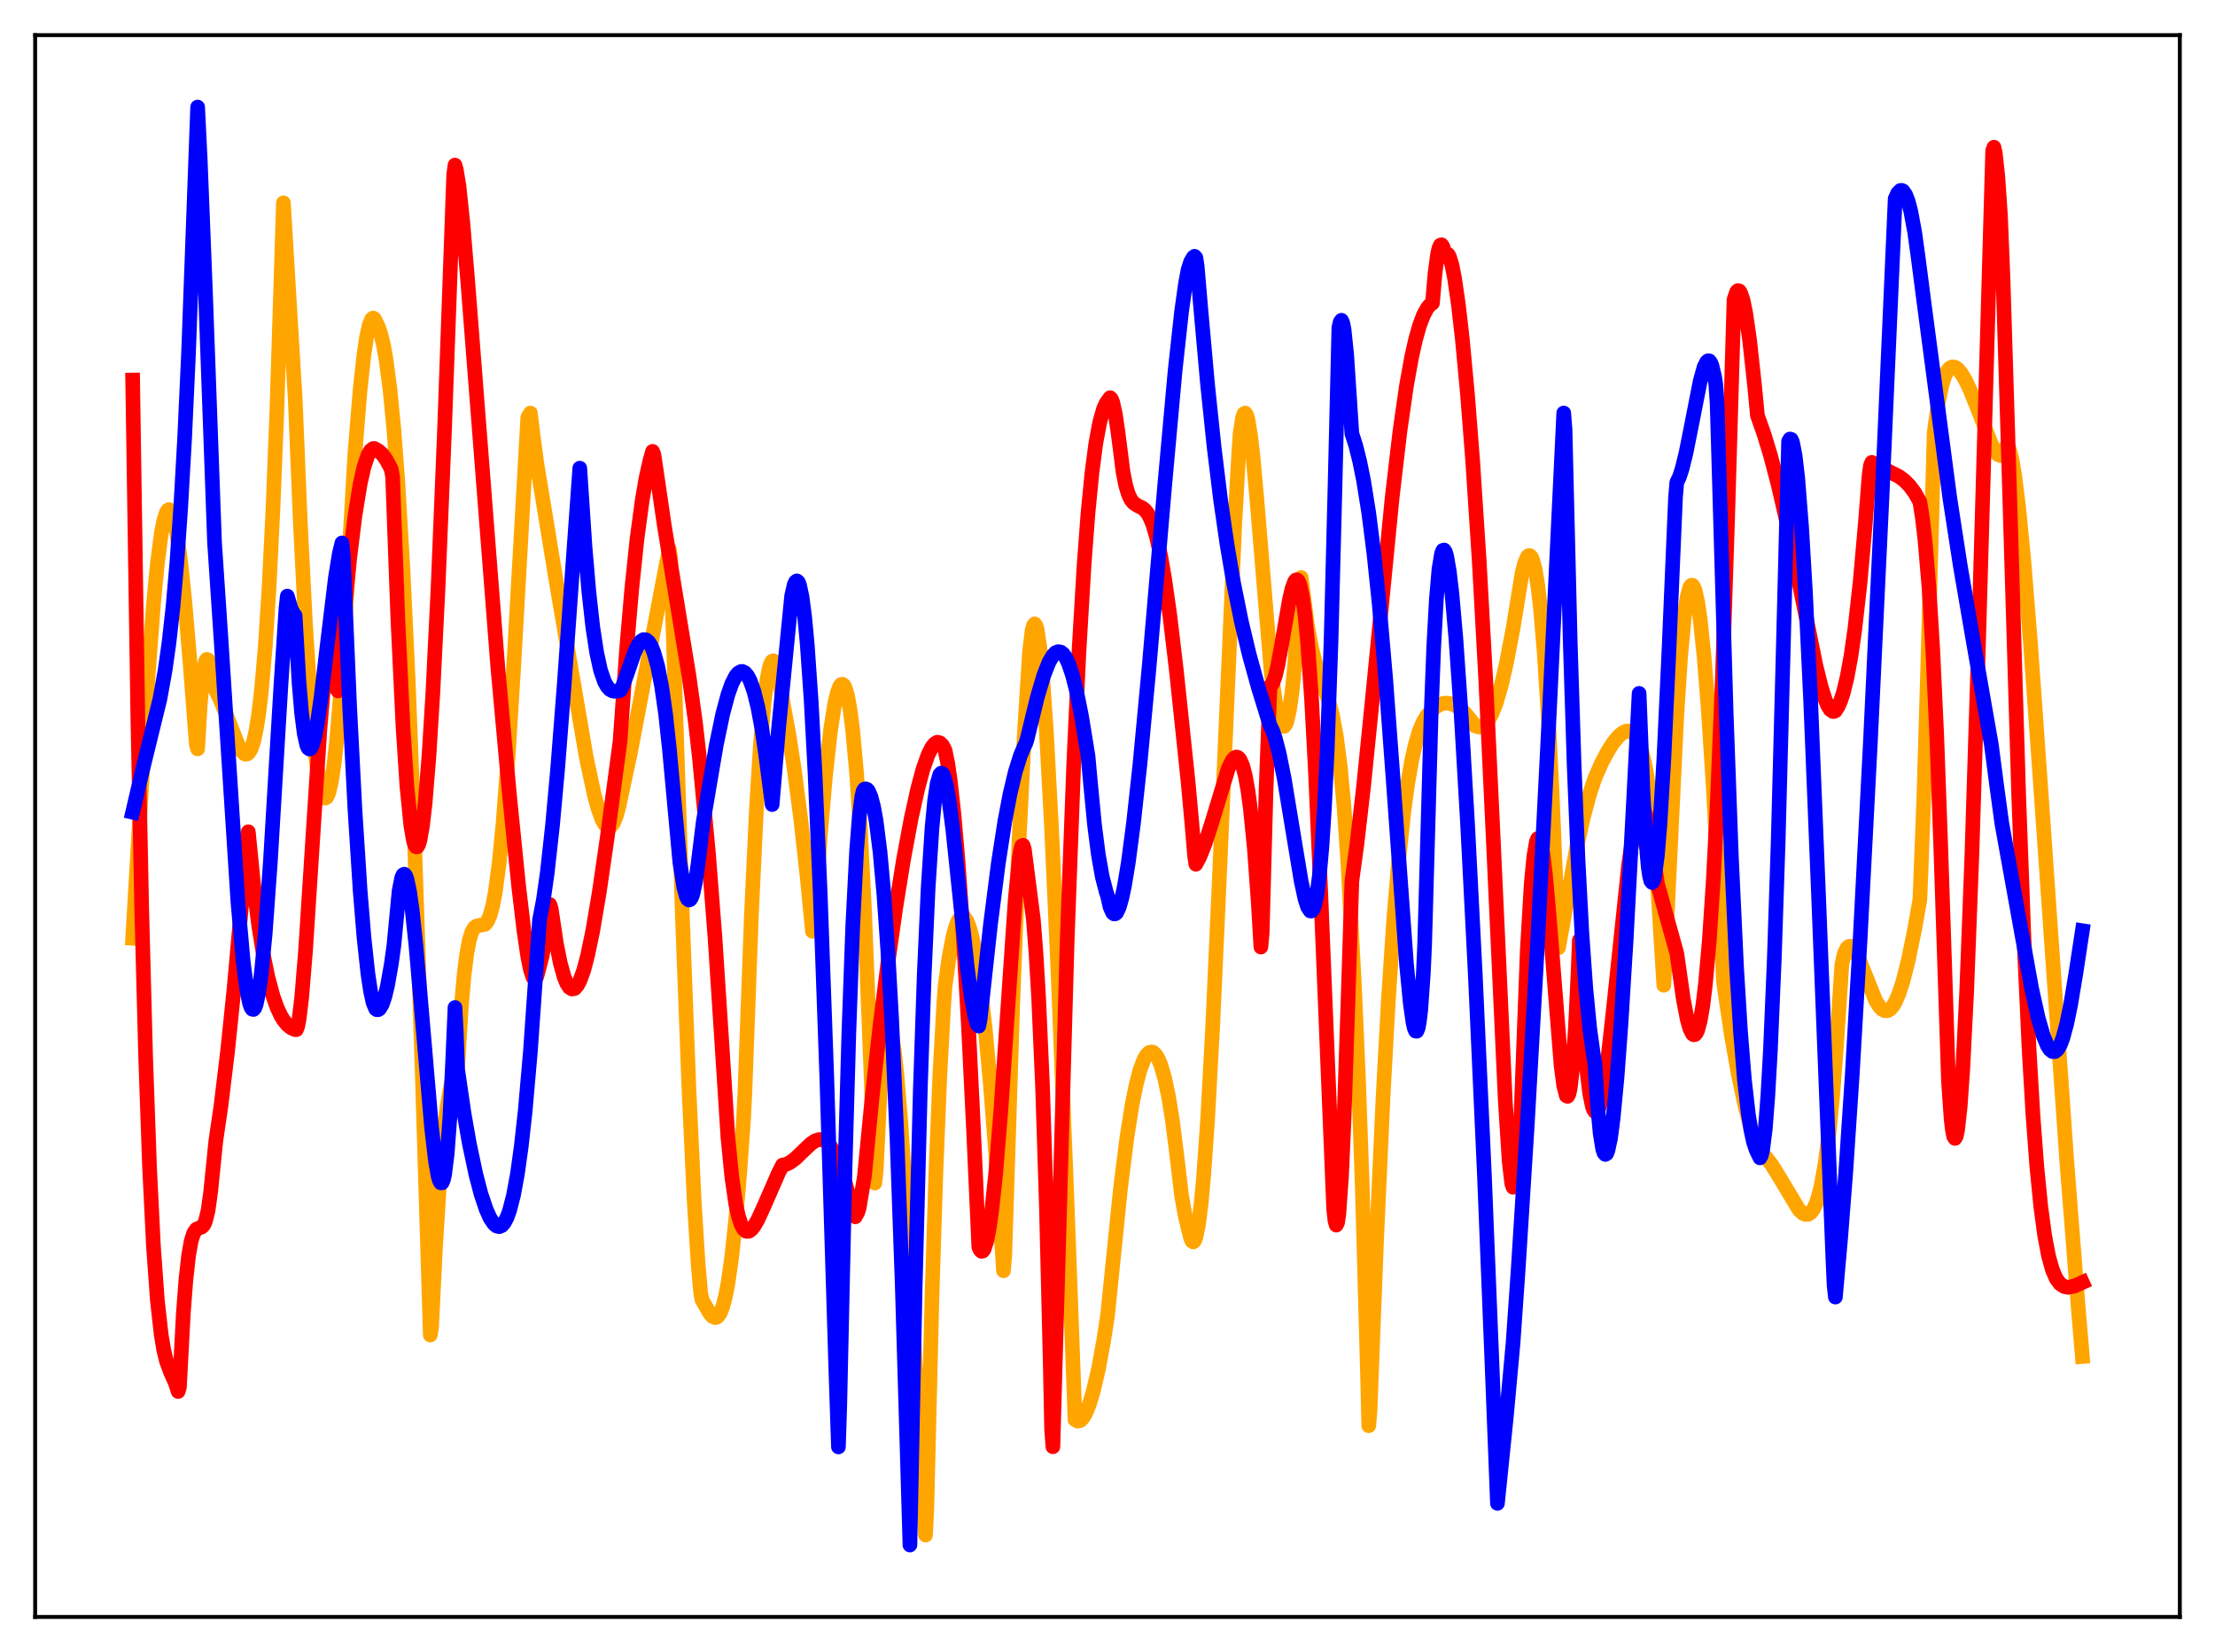<?xml version="1.0" encoding="utf-8" standalone="no"?>
<!DOCTYPE svg PUBLIC "-//W3C//DTD SVG 1.1//EN"
  "http://www.w3.org/Graphics/SVG/1.1/DTD/svg11.dtd">
<svg xmlns:xlink="http://www.w3.org/1999/xlink" width="453.6pt" height="338.4pt" viewBox="0 0 453.6 338.4" xmlns="http://www.w3.org/2000/svg" version="1.1">
 <defs>
  <style type="text/css">*{stroke-linejoin: round; stroke-linecap: butt}</style>
 </defs>
 <g id="figure_1">
  <g id="patch_1">
   <path d="M 0 338.4 
L 453.6 338.4 
L 453.6 0 
L 0 0 
z
" style="fill: #ffffff"/>
  </g>
  <g id="axes_1">
   <g id="patch_2">
    <path d="M 7.2 331.2 
L 446.4 331.2 
L 446.4 7.2 
L 7.2 7.2 
z
" style="fill: #ffffff"/>
   </g>
   <g id="matplotlib.axis_1"/>
   <g id="matplotlib.axis_2"/>
   <g id="line2d_1">
    <path d="M 27.164 192.191 
L 30.358 138.028 
L 31.423 123.848 
L 32.221 115.468 
L 33.02 109.321 
L 33.552 106.567 
L 34.084 104.922 
L 34.351 104.52 
L 34.617 104.38 
L 34.883 104.547 
L 35.149 104.975 
L 35.681 106.638 
L 36.214 109.328 
L 37.012 115.143 
L 37.811 122.806 
L 38.876 135.198 
L 40.207 152.48 
L 40.473 153.398 
L 41.005 144.272 
L 41.537 138.383 
L 42.07 135.516 
L 42.336 135.067 
L 42.602 135.158 
L 42.868 135.781 
L 43.401 138.165 
L 43.933 140.953 
L 44.998 143.097 
L 46.329 146.38 
L 48.724 152.499 
L 49.523 153.88 
L 50.055 154.403 
L 50.321 154.497 
L 50.588 154.455 
L 50.854 154.281 
L 51.386 153.48 
L 51.919 151.947 
L 52.451 149.531 
L 52.983 146.147 
L 53.516 141.663 
L 54.314 132.544 
L 55.113 120.112 
L 55.911 103.995 
L 56.71 83.784 
L 57.775 49.85 
L 58.041 41.546 
L 60.17 77.126 
L 60.436 81.24 
L 61.501 107.019 
L 62.566 128.059 
L 63.631 144.241 
L 64.429 153.163 
L 65.228 159.326 
L 65.76 161.909 
L 66.292 163.263 
L 66.559 163.49 
L 66.825 163.386 
L 67.091 162.99 
L 67.357 162.3 
L 67.889 159.966 
L 68.422 156.409 
L 68.954 151.605 
L 69.753 142.022 
L 70.551 129.53 
L 72.681 92.888 
L 73.745 79.821 
L 74.544 72.57 
L 75.076 69.032 
L 75.609 66.613 
L 76.141 65.328 
L 76.407 65.144 
L 76.673 65.3 
L 77.472 66.928 
L 78.004 68.524 
L 78.537 70.744 
L 79.069 73.743 
L 79.868 79.837 
L 80.666 88.058 
L 81.465 98.681 
L 82.529 116.747 
L 83.594 139.33 
L 84.925 173.523 
L 86.522 221.537 
L 88.119 273.467 
L 88.385 271.791 
L 89.184 255.359 
L 89.983 242.768 
L 90.781 233.331 
L 91.58 226.609 
L 92.378 222.067 
L 92.911 220.101 
L 93.443 218.935 
L 93.709 218.661 
L 94.508 205.746 
L 95.04 199.739 
L 95.572 195.44 
L 96.105 192.584 
L 96.637 190.864 
L 97.169 189.972 
L 97.702 189.649 
L 99.299 189.345 
L 99.831 188.704 
L 100.364 187.48 
L 100.896 185.524 
L 101.428 182.721 
L 102.227 176.756 
L 103.025 168.588 
L 104.09 154.478 
L 105.155 137.303 
L 108.083 85.516 
L 108.615 84.605 
L 109.148 89.059 
L 109.946 95.03 
L 111.011 101.434 
L 113.939 119.315 
L 120.061 155.136 
L 121.658 162.621 
L 122.457 165.58 
L 123.255 167.799 
L 123.788 168.797 
L 124.32 169.356 
L 124.586 169.469 
L 124.852 169.437 
L 125.119 169.27 
L 125.651 168.532 
L 126.183 167.218 
L 126.716 165.292 
L 129.111 154.115 
L 132.572 135.879 
L 136.564 114.933 
L 137.097 112.547 
L 137.363 114.591 
L 139.759 188.029 
L 141.089 223.164 
L 142.154 245.92 
L 142.953 258.729 
L 143.485 264.816 
L 143.751 266.226 
L 145.348 269.032 
L 145.881 269.628 
L 146.413 269.883 
L 146.679 269.863 
L 146.945 269.706 
L 147.478 268.982 
L 148.01 267.654 
L 148.543 265.643 
L 149.075 262.89 
L 149.873 257.268 
L 150.672 249.765 
L 151.471 240.389 
L 152.269 229.214 
L 152.535 223.975 
L 153.866 187.703 
L 154.931 165.21 
L 155.729 152.488 
L 156.528 143.376 
L 157.06 139.239 
L 157.593 136.611 
L 157.859 135.832 
L 158.125 135.432 
L 158.391 135.351 
L 158.657 135.631 
L 158.924 136.209 
L 159.456 138.319 
L 159.988 141.586 
L 160.521 144.883 
L 161.585 150.669 
L 162.65 157.578 
L 163.981 167.779 
L 165.312 179.773 
L 166.377 190.759 
L 166.643 190.393 
L 167.974 171.354 
L 169.039 159.002 
L 170.103 149.436 
L 170.902 144.333 
L 171.434 141.996 
L 171.967 140.567 
L 172.233 140.224 
L 172.499 140.15 
L 172.765 140.331 
L 173.031 140.773 
L 173.564 142.533 
L 174.096 145.468 
L 174.628 149.672 
L 175.427 158.512 
L 176.225 170.539 
L 177.024 186.144 
L 178.355 219.649 
L 179.153 242.329 
L 179.42 239.958 
L 180.218 223.515 
L 180.751 216.489 
L 181.283 212.262 
L 181.549 211.093 
L 181.815 210.51 
L 182.081 210.509 
L 182.348 211.006 
L 182.614 211.992 
L 183.146 215.311 
L 183.679 220.203 
L 184.477 229.93 
L 185.542 246.194 
L 187.671 283.718 
L 189.268 310.457 
L 189.535 314.437 
L 189.801 308.818 
L 190.865 265.299 
L 191.664 239.994 
L 192.463 220.368 
L 193.261 205.857 
L 193.527 202.066 
L 194.326 196.232 
L 195.124 191.979 
L 195.657 189.966 
L 196.189 188.583 
L 196.721 187.86 
L 196.988 187.734 
L 197.254 187.759 
L 197.52 187.933 
L 198.052 188.729 
L 198.585 190.132 
L 199.117 192.148 
L 199.916 196.261 
L 200.714 201.678 
L 201.779 210.926 
L 202.844 222.469 
L 203.908 236.25 
L 205.505 260.295 
L 205.772 256.809 
L 207.369 206.362 
L 208.7 171.949 
L 209.764 150.528 
L 210.829 133.539 
L 211.361 129.119 
L 211.628 128.115 
L 211.894 127.795 
L 212.16 128.175 
L 212.426 129.131 
L 212.959 132.81 
L 213.491 138.456 
L 214.289 149.943 
L 215.354 169.775 
L 216.685 199.509 
L 218.548 246.984 
L 220.145 290.784 
L 220.678 291.093 
L 221.21 290.998 
L 221.743 290.472 
L 222.275 289.6 
L 223.073 287.67 
L 223.872 285.039 
L 224.937 280.465 
L 226.001 274.689 
L 226.8 269.556 
L 229.462 243.413 
L 230.793 232.859 
L 231.857 226.156 
L 232.656 222.215 
L 233.455 219.172 
L 234.253 217.036 
L 234.785 216.132 
L 235.318 215.59 
L 235.85 215.463 
L 236.116 215.53 
L 236.649 216.003 
L 237.181 216.872 
L 237.713 218.133 
L 238.512 220.873 
L 239.311 224.669 
L 240.109 229.633 
L 240.908 235.919 
L 241.972 244.94 
L 242.771 249.354 
L 243.836 253.649 
L 244.102 254.223 
L 244.368 254.396 
L 244.634 254.136 
L 244.9 253.441 
L 245.433 250.856 
L 245.965 246.612 
L 246.497 240.814 
L 247.296 229.419 
L 248.361 209.845 
L 249.692 180.313 
L 252.886 106.79 
L 253.684 92.75 
L 253.951 88.806 
L 254.483 85.45 
L 254.749 84.738 
L 255.015 84.609 
L 255.281 85.009 
L 255.548 85.935 
L 256.08 89.073 
L 256.612 93.67 
L 257.411 102.533 
L 260.339 137.819 
L 261.137 143.415 
L 261.67 146.152 
L 262.202 147.981 
L 262.468 148.521 
L 262.735 148.793 
L 263.001 148.769 
L 263.267 148.425 
L 263.533 147.767 
L 264.065 145.448 
L 264.598 141.697 
L 265.13 136.33 
L 265.929 125.031 
L 266.195 120.345 
L 266.461 118.298 
L 267.792 128.462 
L 268.591 132.707 
L 269.389 135.819 
L 270.454 138.929 
L 272.051 143.339 
L 272.849 146.399 
L 273.648 150.722 
L 274.447 156.84 
L 275.245 165.368 
L 276.044 176.993 
L 277.375 201.988 
L 278.173 220.367 
L 278.972 243.049 
L 280.036 281.053 
L 280.303 292.04 
L 280.569 288.847 
L 281.9 254.062 
L 283.231 224.724 
L 284.295 205.242 
L 285.36 189.155 
L 286.425 176.267 
L 287.489 166.249 
L 288.288 160.409 
L 289.087 155.811 
L 289.885 152.289 
L 290.684 149.663 
L 291.482 147.784 
L 292.281 146.499 
L 293.079 145.642 
L 293.878 144.925 
L 294.676 144.38 
L 295.475 144.09 
L 296.273 144.016 
L 297.072 144.134 
L 297.871 144.427 
L 298.935 145.083 
L 300 146.046 
L 301.065 147.344 
L 302.129 148.716 
L 302.928 148.936 
L 303.46 148.833 
L 303.993 148.509 
L 304.791 147.567 
L 305.59 146.079 
L 306.388 144.019 
L 307.453 140.351 
L 308.518 135.678 
L 309.849 128.737 
L 311.712 117.315 
L 312.244 115.279 
L 312.777 114.055 
L 313.043 113.806 
L 313.309 113.814 
L 313.575 114.079 
L 313.841 114.614 
L 314.374 116.592 
L 314.906 119.815 
L 315.439 124.318 
L 316.237 133.707 
L 317.036 146.243 
L 317.834 161.967 
L 319.165 194.108 
L 322.892 173.554 
L 324.223 167.516 
L 325.553 162.548 
L 326.618 159.38 
L 327.949 156.335 
L 329.28 153.822 
L 330.345 152.163 
L 331.409 150.851 
L 332.208 150.16 
L 333.007 149.775 
L 333.539 149.734 
L 334.071 149.904 
L 334.604 150.357 
L 335.136 151.101 
L 335.668 152.265 
L 336.201 153.877 
L 336.733 156.046 
L 337.265 158.919 
L 338.064 164.814 
L 338.863 173.162 
L 339.661 184.697 
L 340.726 201.819 
L 343.388 146.45 
L 344.186 134.187 
L 344.985 125.766 
L 345.517 122.237 
L 346.049 120.293 
L 346.316 119.911 
L 346.582 119.866 
L 346.848 120.219 
L 347.114 120.901 
L 347.647 123.286 
L 348.179 126.911 
L 348.977 134.59 
L 349.776 144.579 
L 350.841 161.037 
L 352.172 185.612 
L 352.97 201.296 
L 354.567 212.051 
L 355.898 219.603 
L 357.229 225.962 
L 358.56 231.26 
L 359.891 235.633 
L 360.689 236.147 
L 361.754 237.183 
L 362.819 238.57 
L 364.15 240.704 
L 368.409 247.81 
L 369.207 248.534 
L 369.74 248.764 
L 370.272 248.739 
L 370.804 248.405 
L 371.337 247.724 
L 371.869 246.631 
L 372.401 245.039 
L 372.934 242.897 
L 373.732 238.48 
L 374.531 232.34 
L 375.329 224.145 
L 376.128 213.55 
L 377.193 197.521 
L 377.725 195.231 
L 378.257 194.165 
L 378.524 193.912 
L 378.79 193.818 
L 379.056 193.868 
L 379.588 194.335 
L 380.121 195.193 
L 380.919 196.978 
L 384.113 204.977 
L 384.912 206.226 
L 385.444 206.76 
L 385.977 207.033 
L 386.509 207.029 
L 387.041 206.745 
L 387.574 206.155 
L 388.106 205.295 
L 388.905 203.447 
L 389.703 200.973 
L 390.768 196.81 
L 392.099 190.291 
L 393.164 184.273 
L 393.962 163.802 
L 394.761 137.114 
L 396.092 88.669 
L 396.89 82.712 
L 397.689 78.845 
L 398.221 77.149 
L 398.753 76.025 
L 399.286 75.387 
L 399.818 75.141 
L 400.351 75.22 
L 400.883 75.57 
L 401.681 76.511 
L 402.48 77.852 
L 403.545 80.1 
L 405.142 84.113 
L 407.804 90.952 
L 408.602 92.443 
L 409.135 93.093 
L 409.667 93.339 
L 409.933 93.267 
L 410.199 92.995 
L 410.732 91.852 
L 410.998 91.285 
L 411.264 91.549 
L 411.53 92.175 
L 412.063 94.316 
L 412.595 97.498 
L 413.393 103.926 
L 414.458 114.932 
L 415.789 131.452 
L 417.919 161.413 
L 423.242 237.803 
L 425.638 268.402 
L 426.436 277.865 
L 426.436 277.865 
" clip-path="url(#pf474de6cca)" style="fill: none; stroke: #ffa500; stroke-width: 3; stroke-linecap: square"/>
   </g>
   <g id="line2d_2">
    <path d="M 27.164 77.848 
L 28.228 147.181 
L 29.027 186.403 
L 29.825 216.546 
L 30.624 239.047 
L 31.423 255.23 
L 32.221 266.307 
L 33.02 273.462 
L 33.552 276.593 
L 34.084 278.787 
L 34.883 280.956 
L 35.948 283.359 
L 36.48 285.026 
L 36.746 284.129 
L 37.545 269.008 
L 38.077 262.077 
L 38.609 257.272 
L 39.142 254.236 
L 39.674 252.55 
L 40.207 251.796 
L 40.739 251.549 
L 41.271 251.359 
L 41.537 251.144 
L 41.804 250.758 
L 42.07 250.147 
L 42.602 248.002 
L 43.135 244.159 
L 44.199 233.698 
L 45.264 226.419 
L 46.595 215.432 
L 47.926 202.52 
L 49.523 184.724 
L 50.588 171.668 
L 50.854 170.368 
L 51.919 181.141 
L 52.983 189.633 
L 54.048 196.178 
L 54.847 200.092 
L 55.911 204.061 
L 56.71 206.318 
L 57.508 208.036 
L 58.041 208.919 
L 58.839 209.907 
L 59.638 210.549 
L 60.436 210.905 
L 60.703 210.907 
L 60.969 210.194 
L 61.235 208.855 
L 61.767 204.496 
L 62.566 194.79 
L 63.897 174.127 
L 65.494 149.551 
L 66.292 140.187 
L 66.825 135.806 
L 67.357 133.33 
L 67.623 132.957 
L 67.889 133.148 
L 68.156 134.041 
L 68.422 135.621 
L 68.954 141.159 
L 69.22 141.533 
L 70.551 125.063 
L 71.616 114.331 
L 72.681 105.703 
L 73.745 99.165 
L 74.544 95.617 
L 75.343 93.236 
L 75.875 92.298 
L 76.407 91.88 
L 76.673 91.868 
L 77.472 92.316 
L 78.271 93.036 
L 79.069 94.126 
L 79.868 95.596 
L 80.134 96.171 
L 80.4 97.626 
L 81.465 126.552 
L 82.529 148.865 
L 83.328 161.001 
L 84.127 169.06 
L 84.659 172.141 
L 84.925 173.039 
L 85.191 173.449 
L 85.457 173.45 
L 85.724 173.015 
L 85.99 172.13 
L 86.522 169.14 
L 87.055 164.543 
L 87.853 154.749 
L 88.652 141.803 
L 89.716 120.239 
L 91.047 87.663 
L 92.911 35.797 
L 93.177 33.814 
L 93.443 34.763 
L 93.975 38.007 
L 94.774 45.518 
L 95.839 58.297 
L 101.961 136.88 
L 104.356 163.113 
L 106.22 181.535 
L 107.284 190.558 
L 108.083 195.96 
L 108.615 198.608 
L 109.148 200.21 
L 109.414 200.527 
L 109.68 200.463 
L 109.946 199.974 
L 111.011 195.854 
L 111.809 191.434 
L 112.608 185.286 
L 112.874 186.129 
L 113.939 193.261 
L 114.737 197.265 
L 115.536 200.136 
L 116.068 201.435 
L 116.601 202.258 
L 117.133 202.583 
L 117.665 202.493 
L 118.198 201.913 
L 118.73 200.952 
L 119.529 198.761 
L 120.327 195.741 
L 121.392 190.626 
L 122.723 182.754 
L 124.32 171.787 
L 126.982 151.809 
L 128.313 133.074 
L 129.377 120.599 
L 130.442 110.459 
L 131.507 102.532 
L 132.305 97.88 
L 133.104 94.306 
L 133.636 92.452 
L 133.903 93.081 
L 134.435 96.654 
L 136.032 107.583 
L 138.428 122.198 
L 141.089 138.409 
L 142.42 148.016 
L 143.219 155.091 
L 145.082 174.794 
L 146.413 191.954 
L 147.744 212.403 
L 149.075 233.055 
L 149.873 241.146 
L 150.672 246.611 
L 151.204 249.067 
L 151.737 250.738 
L 152.269 251.748 
L 152.801 252.21 
L 153.334 252.22 
L 153.866 251.849 
L 154.399 251.199 
L 155.197 249.827 
L 156.528 246.907 
L 159.456 240.19 
L 160.255 238.644 
L 161.053 238.468 
L 161.852 238.077 
L 162.916 237.277 
L 164.513 235.731 
L 166.111 234.231 
L 166.909 233.695 
L 167.708 233.423 
L 168.24 233.419 
L 168.772 233.581 
L 169.305 233.927 
L 170.103 234.847 
L 170.902 236.231 
L 171.7 238.063 
L 173.031 242.079 
L 174.628 247.785 
L 174.895 248.753 
L 175.161 249.244 
L 175.693 248.248 
L 175.959 247.334 
L 177.024 240.931 
L 178.621 224.488 
L 180.218 210.067 
L 181.815 197.343 
L 183.412 186.082 
L 185.009 176.162 
L 186.607 167.576 
L 187.937 161.571 
L 189.002 157.598 
L 190.067 154.582 
L 190.865 153.01 
L 191.398 152.356 
L 191.93 152.03 
L 192.463 152.145 
L 192.995 152.658 
L 193.527 153.674 
L 194.06 156.242 
L 194.592 159.859 
L 195.391 167.125 
L 196.189 176.395 
L 197.254 191.613 
L 198.319 210.031 
L 199.383 231.781 
L 200.448 255.436 
L 200.714 256.035 
L 200.98 256.308 
L 201.247 256.265 
L 201.513 255.916 
L 202.045 254.304 
L 202.577 251.58 
L 203.11 247.803 
L 203.908 240.307 
L 204.973 227.306 
L 206.304 207.728 
L 207.901 184.316 
L 208.7 176.021 
L 208.966 174.292 
L 209.232 173.294 
L 209.498 173.136 
L 209.764 173.91 
L 211.628 188.429 
L 212.16 195.314 
L 212.692 204.297 
L 213.491 222.426 
L 214.289 247.202 
L 215.088 279.937 
L 215.354 292.839 
L 215.62 296.341 
L 218.548 192.44 
L 219.879 156.593 
L 220.944 133.644 
L 222.009 115.633 
L 222.807 105.1 
L 223.606 96.928 
L 224.404 90.823 
L 225.203 86.514 
L 226.001 83.706 
L 226.534 82.556 
L 227.332 81.453 
L 227.599 81.746 
L 227.865 82.414 
L 228.397 84.781 
L 228.929 88.396 
L 229.994 96.746 
L 230.527 99.406 
L 231.059 101.197 
L 231.591 102.334 
L 232.124 103.012 
L 232.922 103.542 
L 233.987 104.072 
L 234.519 104.517 
L 235.052 105.203 
L 235.584 106.191 
L 236.116 107.531 
L 236.915 110.296 
L 237.713 113.991 
L 238.512 118.625 
L 239.577 126.162 
L 240.908 137.372 
L 243.303 160.144 
L 244.102 168.911 
L 244.634 175.313 
L 244.9 177.023 
L 245.699 175.493 
L 246.764 172.841 
L 248.095 168.726 
L 251.555 157.349 
L 252.353 155.741 
L 252.886 155.176 
L 253.152 155.064 
L 253.418 155.106 
L 253.684 155.289 
L 253.951 155.631 
L 254.483 156.862 
L 255.015 158.903 
L 255.548 161.852 
L 256.08 165.817 
L 256.879 173.9 
L 257.677 184.888 
L 258.209 193.988 
L 258.476 191.102 
L 259.274 161.714 
L 260.073 140.588 
L 260.339 140.415 
L 260.605 140 
L 261.137 138.546 
L 261.67 136.321 
L 262.468 132.007 
L 264.065 122.798 
L 264.598 120.519 
L 265.13 119.101 
L 265.396 118.792 
L 265.663 118.784 
L 265.929 119.1 
L 266.195 119.756 
L 266.727 122.152 
L 267.26 126.149 
L 267.792 131.754 
L 268.591 143.254 
L 269.389 158.188 
L 270.454 182.538 
L 273.116 247.641 
L 273.382 250.044 
L 273.648 250.952 
L 273.914 250.437 
L 274.18 248.576 
L 274.713 241.108 
L 275.245 229.306 
L 276.044 205.328 
L 276.842 180.511 
L 277.907 172.662 
L 279.238 161.118 
L 281.101 142.648 
L 285.094 101.914 
L 286.691 88.288 
L 288.022 79.029 
L 289.087 73.12 
L 289.885 69.563 
L 290.684 66.736 
L 291.482 64.583 
L 292.281 63.118 
L 292.813 62.469 
L 293.345 62.101 
L 293.878 55.925 
L 294.41 51.993 
L 294.676 50.834 
L 294.943 50.237 
L 295.209 50.137 
L 295.475 50.518 
L 296.007 52.157 
L 296.273 51.963 
L 296.54 52.108 
L 296.806 52.56 
L 297.338 54.285 
L 297.871 56.991 
L 298.669 62.492 
L 299.468 69.495 
L 300.532 80.906 
L 301.597 94.605 
L 302.928 115.005 
L 304.259 139.28 
L 305.856 173.114 
L 308.252 225.367 
L 309.05 237.812 
L 309.583 242.422 
L 309.849 243.185 
L 310.115 242.945 
L 310.381 242.376 
L 310.647 241.443 
L 310.913 240.099 
L 311.18 236.306 
L 312.777 194.426 
L 313.575 180.998 
L 314.108 175.416 
L 314.64 172.344 
L 314.906 171.764 
L 315.172 171.734 
L 315.439 172.294 
L 315.971 174.908 
L 316.503 179.315 
L 317.302 188.359 
L 319.697 218.333 
L 320.23 222.381 
L 320.762 224.447 
L 321.028 224.57 
L 321.295 224.102 
L 321.561 222.883 
L 322.093 218.301 
L 322.625 210.534 
L 323.158 199.389 
L 323.424 192.594 
L 324.489 213.01 
L 325.021 219.624 
L 325.553 224.035 
L 326.086 226.616 
L 326.352 227.327 
L 326.618 227.708 
L 326.884 227.791 
L 327.151 227.563 
L 327.417 227.048 
L 327.949 225.219 
L 328.481 222.438 
L 329.28 216.791 
L 330.345 207.264 
L 333.539 177.008 
L 334.337 171.582 
L 335.136 167.794 
L 335.668 166.314 
L 335.935 165.912 
L 336.201 165.743 
L 336.467 165.81 
L 336.733 166.117 
L 337.265 167.453 
L 337.798 169.743 
L 338.33 173.031 
L 339.395 180.938 
L 343.388 195.285 
L 344.719 204.64 
L 345.517 208.8 
L 346.049 210.688 
L 346.582 211.767 
L 346.848 211.954 
L 347.114 211.908 
L 347.38 211.618 
L 347.647 211.058 
L 348.179 209.088 
L 348.711 205.987 
L 349.244 201.624 
L 350.042 192.651 
L 350.841 180.587 
L 351.639 165.206 
L 352.704 139.35 
L 353.769 106.918 
L 355.1 61.368 
L 355.632 59.787 
L 355.898 59.521 
L 356.164 59.58 
L 356.431 59.946 
L 356.963 61.529 
L 357.495 64.133 
L 358.294 69.671 
L 359.359 79.452 
L 359.891 85.099 
L 361.222 88.858 
L 362.553 93.224 
L 364.15 99.295 
L 365.747 106.227 
L 367.876 116.551 
L 371.869 136.352 
L 372.934 140.633 
L 373.732 143.179 
L 374.265 144.477 
L 374.797 145.348 
L 375.329 145.732 
L 375.596 145.736 
L 375.862 145.607 
L 376.394 144.775 
L 376.927 143.569 
L 377.459 141.99 
L 378.257 138.717 
L 379.056 134.361 
L 379.855 128.787 
L 380.919 119.326 
L 381.984 107.302 
L 382.783 97.191 
L 383.049 95.322 
L 383.315 94.705 
L 384.912 95.584 
L 388.905 97.615 
L 389.969 98.412 
L 391.034 99.475 
L 392.099 100.899 
L 393.164 102.804 
L 393.696 106.24 
L 394.228 110.836 
L 395.027 120.323 
L 395.825 133.466 
L 396.624 150.862 
L 397.423 173.015 
L 399.02 221.409 
L 399.552 229.116 
L 399.818 231.441 
L 400.084 232.778 
L 400.351 233.19 
L 400.617 232.742 
L 400.883 231.48 
L 401.415 226.652 
L 401.948 219.03 
L 402.746 203.135 
L 403.811 175.233 
L 405.142 132.863 
L 408.07 30.853 
L 408.336 30.154 
L 408.602 31.355 
L 409.135 36.272 
L 409.667 44.138 
L 410.199 57.298 
L 411.264 91.839 
L 413.393 162.754 
L 414.458 191.757 
L 415.523 214.864 
L 416.321 228.415 
L 417.12 239.055 
L 417.919 247.123 
L 418.717 253.067 
L 419.516 257.287 
L 420.314 260.14 
L 421.113 261.968 
L 421.911 263.005 
L 422.71 263.522 
L 423.508 263.691 
L 424.839 263.421 
L 426.436 262.693 
L 426.436 262.693 
" clip-path="url(#pf474de6cca)" style="fill: none; stroke: #ff0000; stroke-width: 3; stroke-linecap: square"/>
   </g>
   <g id="line2d_3">
    <path d="M 27.164 166.372 
L 29.293 157.292 
L 32.753 143.161 
L 33.818 137.256 
L 34.617 131.576 
L 35.415 124.406 
L 36.214 115.32 
L 37.012 103.893 
L 37.811 89.702 
L 38.609 72.337 
L 39.674 43.526 
L 40.473 21.927 
L 41.005 32.751 
L 42.07 59.678 
L 43.933 111.09 
L 45.264 130.986 
L 48.724 184.812 
L 49.789 196.836 
L 50.588 203.02 
L 51.12 205.555 
L 51.386 206.312 
L 51.652 206.718 
L 51.919 206.767 
L 52.185 206.457 
L 52.451 205.755 
L 52.983 203.26 
L 53.516 199.372 
L 54.314 191.177 
L 55.379 176.373 
L 57.508 140.71 
L 58.573 124.492 
L 58.839 122.105 
L 59.638 124.769 
L 60.17 125.797 
L 60.436 126.084 
L 61.235 139.819 
L 61.767 146.076 
L 62.3 150.279 
L 62.832 152.648 
L 63.098 153.228 
L 63.364 153.432 
L 63.631 153.277 
L 63.897 152.814 
L 64.429 151.021 
L 64.961 148.264 
L 65.76 142.733 
L 67.091 131.466 
L 68.688 118.307 
L 69.487 113.405 
L 70.019 111.212 
L 70.285 113.727 
L 71.616 145.031 
L 72.681 165.685 
L 73.745 182.327 
L 74.544 192.085 
L 75.343 199.445 
L 75.875 202.991 
L 76.407 205.394 
L 76.94 206.662 
L 77.206 206.835 
L 77.472 206.813 
L 77.738 206.621 
L 78.271 205.73 
L 78.803 204.181 
L 79.335 201.993 
L 80.134 197.48 
L 80.666 193.663 
L 81.731 182.455 
L 82.263 179.767 
L 82.529 179.197 
L 82.796 179.064 
L 83.062 179.34 
L 83.328 180.061 
L 83.86 182.541 
L 84.393 186.292 
L 85.191 193.763 
L 86.522 209.263 
L 88.385 231.008 
L 89.184 237.867 
L 89.716 240.89 
L 89.983 241.807 
L 90.249 242.279 
L 90.515 242.292 
L 90.781 241.708 
L 91.047 240.585 
L 91.58 236.336 
L 92.112 229.131 
L 92.644 218.517 
L 93.177 206.373 
L 93.443 211.448 
L 93.709 219.045 
L 95.04 228.118 
L 96.105 234.211 
L 97.436 240.492 
L 98.5 244.573 
L 99.565 247.74 
L 100.364 249.517 
L 101.162 250.697 
L 101.695 251.133 
L 102.227 251.257 
L 102.759 251.044 
L 103.292 250.422 
L 103.824 249.396 
L 104.356 247.941 
L 105.155 244.831 
L 105.953 240.504 
L 106.752 234.78 
L 107.551 227.574 
L 108.615 215.411 
L 109.68 200.164 
L 110.479 188.485 
L 111.277 184.324 
L 112.076 178.709 
L 113.14 169.122 
L 114.205 157.391 
L 115.536 140.319 
L 118.73 95.894 
L 119.795 111.937 
L 120.593 121.254 
L 121.392 128.447 
L 122.191 133.671 
L 122.989 137.327 
L 123.788 139.628 
L 124.32 140.592 
L 124.852 141.207 
L 125.385 141.512 
L 125.917 141.614 
L 126.716 141.52 
L 126.982 141.433 
L 127.514 140.519 
L 128.313 138.338 
L 129.91 133.695 
L 130.708 132.049 
L 131.241 131.352 
L 131.773 131.016 
L 132.305 131.059 
L 132.838 131.494 
L 133.37 132.342 
L 133.903 133.666 
L 134.701 136.515 
L 135.5 140.645 
L 136.298 146.196 
L 137.097 153.578 
L 139.226 176.669 
L 140.025 181.702 
L 140.557 183.649 
L 140.823 184.163 
L 141.089 184.36 
L 141.356 184.251 
L 141.622 183.834 
L 141.888 183.109 
L 142.42 180.653 
L 142.953 176.962 
L 144.017 168.301 
L 146.679 152.619 
L 148.01 146.241 
L 149.075 142.257 
L 149.873 140.014 
L 150.672 138.464 
L 151.204 137.84 
L 151.737 137.558 
L 152.003 137.523 
L 152.535 137.777 
L 153.068 138.386 
L 153.6 139.367 
L 154.399 141.625 
L 155.197 144.847 
L 155.996 149.114 
L 156.794 154.522 
L 158.125 164.804 
L 159.456 149.033 
L 162.118 122.045 
L 162.65 119.737 
L 162.916 119.171 
L 163.183 118.986 
L 163.449 119.187 
L 163.715 119.779 
L 164.247 122.251 
L 164.78 126.308 
L 165.312 132.012 
L 166.111 143.52 
L 166.909 158.419 
L 167.974 183.109 
L 169.305 220.385 
L 171.168 280.529 
L 171.7 296.379 
L 171.967 288.098 
L 173.031 240.03 
L 173.83 211.618 
L 174.628 189.686 
L 175.427 174.175 
L 175.959 167.299 
L 176.492 163.125 
L 176.758 162.041 
L 177.024 161.638 
L 177.29 161.586 
L 177.556 161.692 
L 177.823 161.969 
L 178.355 163.186 
L 178.887 165.226 
L 179.42 168.161 
L 180.218 174.512 
L 181.017 183.297 
L 181.815 194.74 
L 182.614 209.05 
L 183.679 232.905 
L 184.743 262.549 
L 185.808 298.278 
L 186.34 316.473 
L 187.405 264.059 
L 188.47 223.114 
L 189.268 199.658 
L 190.067 181.939 
L 190.865 169.571 
L 191.398 164.01 
L 191.93 160.455 
L 192.463 158.642 
L 192.729 158.365 
L 192.995 158.474 
L 193.261 158.924 
L 193.793 160.77 
L 194.326 163.795 
L 195.124 169.932 
L 196.455 182.667 
L 198.052 197.876 
L 198.851 203.916 
L 199.649 208.223 
L 200.182 209.91 
L 200.448 210.173 
L 200.714 208.761 
L 202.844 189.296 
L 204.441 176.832 
L 205.772 168.249 
L 206.836 162.651 
L 207.901 158.164 
L 208.966 154.757 
L 209.764 152.869 
L 210.031 152.357 
L 210.297 151.562 
L 212.426 142.825 
L 213.757 138.325 
L 214.822 135.616 
L 215.62 134.263 
L 216.153 133.704 
L 216.685 133.47 
L 217.217 133.561 
L 217.75 133.974 
L 218.282 134.762 
L 218.815 135.889 
L 219.613 138.244 
L 220.412 141.358 
L 221.476 146.653 
L 222.807 154.823 
L 223.34 160.636 
L 224.138 168.937 
L 224.937 175.127 
L 225.735 179.616 
L 226.534 182.694 
L 226.8 183.491 
L 227.332 185.809 
L 227.865 186.98 
L 228.131 187.195 
L 228.397 187.183 
L 228.663 186.959 
L 229.196 185.834 
L 229.728 183.995 
L 230.26 181.511 
L 231.059 176.693 
L 232.124 168.613 
L 233.455 156.444 
L 235.318 136.666 
L 238.512 99.462 
L 240.641 75.948 
L 241.972 63.792 
L 242.771 58.102 
L 243.303 55.253 
L 243.836 53.606 
L 244.368 52.698 
L 244.634 52.496 
L 244.9 52.792 
L 245.167 54.558 
L 245.965 63.942 
L 247.296 78.801 
L 248.627 91.54 
L 249.958 102.389 
L 251.289 111.59 
L 252.62 119.419 
L 254.217 127.337 
L 255.814 134.028 
L 257.677 140.787 
L 260.073 148.553 
L 260.605 149.655 
L 261.137 151.171 
L 261.936 154.242 
L 263.001 159.554 
L 264.598 169.258 
L 266.461 180.514 
L 267.26 184.17 
L 267.792 185.811 
L 268.324 186.595 
L 268.591 186.607 
L 268.857 186.327 
L 269.123 185.724 
L 269.655 183.424 
L 270.188 179.398 
L 270.72 173.339 
L 271.252 164.983 
L 271.785 153.854 
L 272.583 131.219 
L 273.382 100.049 
L 274.18 67.116 
L 274.447 65.964 
L 274.713 65.601 
L 274.979 66.16 
L 275.245 67.482 
L 275.777 72.589 
L 276.31 80.654 
L 276.842 88.802 
L 277.641 91.277 
L 278.439 94.468 
L 279.238 98.43 
L 280.303 105.084 
L 281.367 113.442 
L 282.432 123.633 
L 283.763 138.969 
L 285.36 160.549 
L 288.022 197.409 
L 288.82 205.636 
L 289.353 209.373 
L 289.619 210.59 
L 289.885 211.198 
L 290.151 211.223 
L 290.417 210.601 
L 290.684 209.128 
L 290.95 206.865 
L 291.482 199.333 
L 291.748 193.39 
L 293.079 146.151 
L 293.612 132.442 
L 294.144 122.774 
L 294.676 116.601 
L 295.209 113.39 
L 295.475 112.734 
L 295.741 112.663 
L 296.007 113.078 
L 296.273 113.996 
L 296.806 117.099 
L 297.338 121.633 
L 298.137 130.704 
L 299.201 145.945 
L 300.532 168.677 
L 302.129 199.827 
L 303.993 240.853 
L 305.59 280.641 
L 306.655 307.944 
L 308.518 289.744 
L 309.849 275.119 
L 310.913 259.862 
L 312.777 230.174 
L 314.906 192.426 
L 317.302 145.526 
L 320.23 84.598 
L 320.496 87.925 
L 321.561 131.572 
L 322.359 156.678 
L 323.158 176.233 
L 323.956 191.259 
L 324.755 202.47 
L 325.553 210.667 
L 326.352 216.392 
L 326.618 217.876 
L 327.151 226.381 
L 327.683 232.112 
L 328.215 235.403 
L 328.481 236.174 
L 328.748 236.467 
L 329.014 236.3 
L 329.28 235.634 
L 329.812 233.133 
L 330.345 229.103 
L 331.143 220.698 
L 331.942 209.907 
L 333.007 192.611 
L 334.604 162.552 
L 335.668 142.029 
L 336.467 162.448 
L 336.999 171.653 
L 337.532 177.592 
L 337.798 179.42 
L 338.064 180.451 
L 338.33 180.768 
L 338.596 180.406 
L 338.863 179.324 
L 339.395 175.299 
L 339.927 168.939 
L 340.726 155.678 
L 341.791 132.923 
L 343.121 101.9 
L 343.388 98.791 
L 343.92 97.699 
L 344.452 96.077 
L 345.251 92.855 
L 346.316 87.537 
L 348.179 78.033 
L 348.977 75.178 
L 349.51 74.119 
L 349.776 73.9 
L 350.042 73.921 
L 350.308 74.257 
L 350.575 74.883 
L 351.107 77.103 
L 351.373 78.746 
L 351.639 82.609 
L 352.172 100.718 
L 353.503 146.317 
L 354.567 175.552 
L 355.632 198.276 
L 356.431 211.292 
L 357.229 221.131 
L 358.028 228.155 
L 358.56 231.484 
L 359.092 233.918 
L 359.625 235.53 
L 360.423 237.174 
L 360.689 236.702 
L 360.956 235.593 
L 361.488 231.391 
L 362.02 224.583 
L 362.553 215.2 
L 363.351 196.397 
L 364.15 172.16 
L 365.215 131.849 
L 366.279 90.379 
L 366.545 89.93 
L 366.812 89.995 
L 367.078 90.576 
L 367.61 93.28 
L 368.143 97.867 
L 368.941 107.971 
L 369.74 121.466 
L 370.804 143.727 
L 372.401 183.152 
L 375.329 257.385 
L 375.596 263.296 
L 375.862 265.685 
L 376.927 253.71 
L 377.991 240.031 
L 379.322 219.976 
L 380.919 192.537 
L 383.049 151.635 
L 385.444 101.055 
L 388.106 40.697 
L 388.639 39.543 
L 389.171 39.017 
L 389.437 38.99 
L 389.703 39.111 
L 390.236 39.86 
L 390.768 41.242 
L 391.3 43.269 
L 392.099 47.558 
L 392.897 53.368 
L 393.962 61.61 
L 399.286 101.938 
L 401.415 115.748 
L 403.811 129.712 
L 407.804 152.564 
L 408.868 160.698 
L 409.933 168.577 
L 412.329 181.859 
L 416.055 202.51 
L 417.386 208.511 
L 418.451 212.194 
L 419.249 214.139 
L 419.782 214.972 
L 420.314 215.398 
L 420.847 215.392 
L 421.379 214.939 
L 421.911 214.021 
L 422.444 212.626 
L 423.242 209.677 
L 424.041 205.772 
L 425.105 199.39 
L 426.436 190.641 
L 426.436 190.641 
" clip-path="url(#pf474de6cca)" style="fill: none; stroke: #0000ff; stroke-width: 3; stroke-linecap: square"/>
   </g>
   <g id="patch_3">
    <path d="M 7.2 331.2 
L 7.2 7.2 
" style="fill: none; stroke: #000000; stroke-width: 0.8; stroke-linejoin: miter; stroke-linecap: square"/>
   </g>
   <g id="patch_4">
    <path d="M 446.4 331.2 
L 446.4 7.2 
" style="fill: none; stroke: #000000; stroke-width: 0.8; stroke-linejoin: miter; stroke-linecap: square"/>
   </g>
   <g id="patch_5">
    <path d="M 7.2 331.2 
L 446.4 331.2 
" style="fill: none; stroke: #000000; stroke-width: 0.8; stroke-linejoin: miter; stroke-linecap: square"/>
   </g>
   <g id="patch_6">
    <path d="M 7.2 7.2 
L 446.4 7.2 
" style="fill: none; stroke: #000000; stroke-width: 0.8; stroke-linejoin: miter; stroke-linecap: square"/>
   </g>
  </g>
 </g>
 <defs>
  <clipPath id="pf474de6cca">
   <rect x="7.2" y="7.2" width="439.2" height="324"/>
  </clipPath>
 </defs>
</svg>
